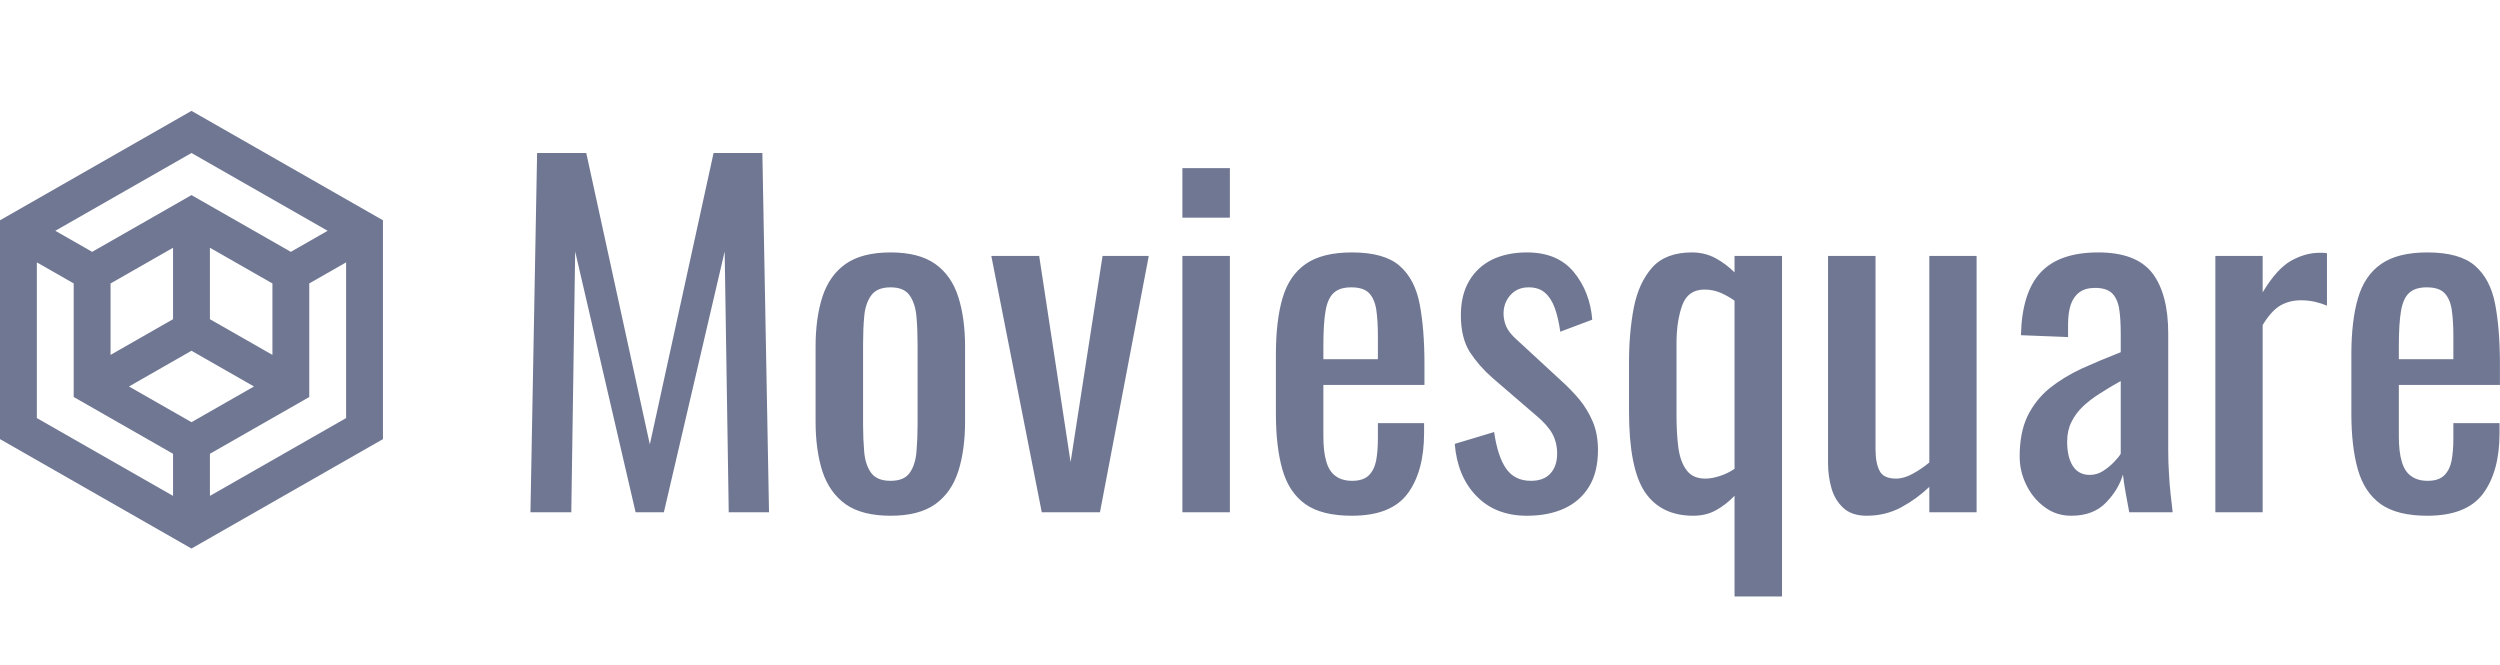 <?xml version="1.0" standalone="no"?>
<svg xmlns="http://www.w3.org/2000/svg" viewBox="0 0 135.29 36" width="135.29" height="36"><g fill="#707793" color="#707793" transform="translate(0 6) scale(0.471)"><svg width="44.0" height="51.0" x="0.0" y="0.0" viewBox="0 0 44 51"><path fill="currentColor" fill-rule="evenodd" d="M22 0L0 12.571v25.143l22 12.572 21.994-12.568.006-.01V12.571L22 0zM6.354 13.778L22 4.84l15.645 8.938-4.231 2.419L22 9.678l-11.411 6.52-4.235-2.42zm17.764 10.158v-8.21L31.3 19.83v8.208l-7.182-4.101zm-11.416-4.107l7.18-4.102v8.207l-7.18 4.103v-8.208zm11.416 19.57l11.415-6.522V19.826l4.233-2.42v17.89l-15.648 8.941v-4.838zM4.233 35.296v-17.89l4.233 2.42v13.049l11.416 6.524v4.838l-15.649-8.94zm10.583-3.63l7.182-4.104 7.183 4.104L22 35.768l-7.184-4.102z"></path></svg></g><path fill="#707793" fill-rule="nonzero" d="M2.21 19.44L0 19.44L0.36 0L3.02 0L6.46 15.77L9.91 0L12.55 0L12.91 19.44L10.73 19.44L10.51 5.33L7.22 19.44L5.69 19.44L2.42 5.33L2.21 19.44ZM19.49 19.63L19.49 19.63Q17.95 19.63 17.06 19.01Q16.18 18.38 15.80 17.23Q15.43 16.08 15.43 14.52L15.43 14.52L15.43 10.49Q15.43 8.93 15.80 7.78Q16.18 6.62 17.06 6.00Q17.95 5.38 19.49 5.38L19.49 5.38Q21.02 5.38 21.90 6.00Q22.78 6.62 23.15 7.78Q23.52 8.93 23.52 10.49L23.52 10.49L23.52 14.52Q23.52 16.08 23.15 17.23Q22.78 18.38 21.90 19.01Q21.02 19.63 19.49 19.63ZM19.49 17.74L19.49 17.74Q20.23 17.74 20.53 17.30Q20.83 16.87 20.89 16.16Q20.95 15.46 20.95 14.69L20.95 14.69L20.95 10.34Q20.95 9.55 20.89 8.86Q20.83 8.16 20.53 7.72Q20.23 7.27 19.49 7.27L19.49 7.27Q18.74 7.27 18.43 7.72Q18.12 8.16 18.06 8.86Q18 9.55 18 10.34L18 10.34L18 14.69Q18 15.46 18.06 16.16Q18.12 16.87 18.43 17.30Q18.74 17.74 19.49 17.74ZM30.82 19.44L27.67 19.44L24.94 5.57L27.53 5.57L29.23 16.73L30.96 5.57L33.46 5.57L30.82 19.44ZM37.85 19.44L35.28 19.44L35.28 5.57L37.85 5.57L37.85 19.44ZM37.85 3.50L35.28 3.50L35.28 0.82L37.85 0.82L37.85 3.50ZM44.45 19.63L44.45 19.63Q42.82 19.63 41.93 19.00Q41.04 18.36 40.69 17.12Q40.34 15.89 40.34 14.09L40.34 14.09L40.34 10.92Q40.34 9.07 40.70 7.85Q41.06 6.62 41.96 6.00Q42.86 5.38 44.45 5.38L44.45 5.38Q46.20 5.38 47.03 6.10Q47.86 6.82 48.12 8.17Q48.38 9.53 48.38 11.42L48.38 11.42L48.38 12.55L42.91 12.55L42.91 15.34Q42.91 16.18 43.07 16.70Q43.22 17.23 43.57 17.48Q43.92 17.74 44.47 17.74L44.47 17.74Q45.05 17.74 45.35 17.46Q45.65 17.18 45.76 16.67Q45.86 16.15 45.86 15.46L45.86 15.46L45.86 14.62L48.36 14.62L48.36 15.14Q48.36 17.23 47.47 18.43Q46.58 19.63 44.45 19.63ZM42.91 10.42L42.91 11.16L45.86 11.16L45.86 9.91Q45.86 9.05 45.77 8.46Q45.67 7.87 45.37 7.57Q45.07 7.27 44.42 7.27L44.42 7.27Q43.80 7.27 43.48 7.56Q43.15 7.85 43.03 8.53Q42.91 9.22 42.91 10.42L42.91 10.42ZM53.93 19.63L53.93 19.63Q52.22 19.63 51.19 18.56Q50.16 17.50 50.02 15.74L50.02 15.74L52.15 15.10Q52.34 16.42 52.80 17.08Q53.26 17.74 54.14 17.74L54.14 17.74Q54.84 17.74 55.20 17.34Q55.56 16.94 55.56 16.27L55.56 16.27Q55.56 15.67 55.30 15.19Q55.03 14.71 54.43 14.21L54.43 14.21L52.06 12.17Q51.34 11.54 50.84 10.78Q50.35 10.01 50.35 8.78L50.35 8.78Q50.35 7.68 50.80 6.92Q51.24 6.17 52.04 5.77Q52.85 5.38 53.93 5.38L53.93 5.38Q55.58 5.38 56.46 6.44Q57.34 7.51 57.46 9.02L57.46 9.02L55.73 9.67Q55.63 8.95 55.44 8.41Q55.25 7.87 54.91 7.57Q54.58 7.27 54.02 7.27L54.02 7.27Q53.40 7.27 53.03 7.69Q52.66 8.11 52.66 8.69L52.66 8.69Q52.66 9.05 52.81 9.40Q52.97 9.74 53.35 10.08L53.35 10.08L55.80 12.34Q56.30 12.79 56.75 13.32Q57.19 13.85 57.48 14.52Q57.77 15.19 57.77 16.08L57.77 16.08Q57.77 17.26 57.29 18.05Q56.81 18.84 55.94 19.24Q55.08 19.63 53.93 19.63ZM67.73 24L65.16 24L65.16 18.55Q64.70 19.03 64.16 19.33Q63.62 19.63 62.93 19.63L62.93 19.63Q61.18 19.63 60.31 18.35Q59.45 17.06 59.45 13.99L59.45 13.99L59.45 11.30Q59.45 9.72 59.71 8.36Q59.98 7.01 60.71 6.19Q61.44 5.38 62.86 5.38L62.86 5.38Q63.55 5.38 64.13 5.69Q64.70 6.00 65.16 6.46L65.16 6.46L65.16 5.57L67.73 5.57L67.73 24ZM63.58 17.62L63.58 17.62Q63.94 17.62 64.36 17.48Q64.78 17.35 65.16 17.09L65.16 17.09L65.16 7.99Q64.82 7.75 64.42 7.57Q64.01 7.39 63.53 7.39L63.53 7.39Q62.64 7.39 62.33 8.24Q62.02 9.10 62.02 10.30L62.02 10.30L62.02 14.21Q62.02 15.17 62.12 15.95Q62.23 16.73 62.57 17.17Q62.90 17.62 63.58 17.62ZM72.31 19.63L72.31 19.63Q71.50 19.63 71.04 19.20Q70.58 18.77 70.40 18.12Q70.22 17.47 70.22 16.80L70.22 16.80L70.22 5.57L72.79 5.57L72.79 16.03Q72.79 16.78 73.01 17.20Q73.22 17.62 73.90 17.62L73.90 17.62Q74.33 17.62 74.80 17.36Q75.26 17.11 75.70 16.75L75.70 16.75L75.70 5.57L78.26 5.57L78.26 19.44L75.70 19.44L75.70 18.07Q75.02 18.72 74.17 19.18Q73.32 19.63 72.31 19.63ZM83.38 19.63L83.38 19.63Q82.56 19.63 81.94 19.16Q81.31 18.70 80.95 17.96Q80.59 17.23 80.59 16.42L80.59 16.42Q80.59 15.12 81.02 14.23Q81.46 13.34 82.21 12.73Q82.97 12.12 83.96 11.66Q84.96 11.21 86.06 10.78L86.06 10.78L86.06 9.79Q86.06 8.95 85.97 8.40Q85.87 7.85 85.57 7.57Q85.27 7.30 84.67 7.30L84.67 7.30Q84.14 7.30 83.82 7.54Q83.50 7.78 83.35 8.22Q83.21 8.66 83.21 9.26L83.21 9.26L83.21 9.96L80.66 9.86Q80.71 7.56 81.72 6.47Q82.73 5.38 84.84 5.38L84.84 5.38Q86.90 5.38 87.77 6.50Q88.63 7.63 88.63 9.77L88.63 9.77L88.63 16.10Q88.63 16.75 88.67 17.35Q88.70 17.95 88.76 18.47Q88.82 18.98 88.87 19.44L88.87 19.44L86.52 19.44Q86.45 19.06 86.34 18.47Q86.23 17.88 86.18 17.40L86.18 17.40Q85.94 18.22 85.26 18.92Q84.58 19.63 83.38 19.63ZM84.38 17.42L84.38 17.42Q84.77 17.42 85.10 17.21Q85.44 16.99 85.70 16.72Q85.97 16.44 86.06 16.27L86.06 16.27L86.06 12.34Q85.46 12.67 84.94 13.01Q84.41 13.34 84.01 13.72Q83.62 14.09 83.39 14.56Q83.16 15.02 83.16 15.62L83.16 15.62Q83.16 16.46 83.47 16.94Q83.78 17.42 84.38 17.42ZM93.74 19.44L91.18 19.44L91.18 5.57L93.74 5.57L93.74 7.54Q94.51 6.26 95.28 5.83Q96.05 5.40 96.82 5.40L96.82 5.40Q96.91 5.40 97.00 5.40Q97.08 5.40 97.22 5.42L97.22 5.42L97.22 8.26Q96.94 8.14 96.56 8.05Q96.19 7.97 95.81 7.97L95.81 7.97Q95.21 7.97 94.72 8.24Q94.22 8.52 93.74 9.31L93.74 9.31L93.74 19.44ZM102.65 19.63L102.65 19.63Q101.02 19.63 100.13 19.00Q99.24 18.36 98.89 17.12Q98.54 15.89 98.54 14.09L98.54 14.09L98.54 10.92Q98.54 9.07 98.90 7.85Q99.26 6.62 100.16 6.00Q101.06 5.38 102.65 5.38L102.65 5.38Q104.40 5.38 105.23 6.10Q106.06 6.82 106.32 8.17Q106.58 9.53 106.58 11.42L106.58 11.42L106.58 12.55L101.11 12.55L101.11 15.34Q101.11 16.18 101.27 16.70Q101.42 17.23 101.77 17.48Q102.12 17.74 102.67 17.74L102.67 17.74Q103.25 17.74 103.55 17.46Q103.85 17.18 103.96 16.67Q104.06 16.15 104.06 15.46L104.06 15.46L104.06 14.62L106.56 14.62L106.56 15.14Q106.56 17.23 105.67 18.43Q104.78 19.63 102.65 19.63ZM101.11 10.42L101.11 11.16L104.06 11.16L104.06 9.91Q104.06 9.05 103.97 8.46Q103.87 7.87 103.57 7.57Q103.27 7.27 102.62 7.27L102.62 7.27Q102 7.27 101.68 7.56Q101.35 7.85 101.23 8.53Q101.11 9.22 101.11 10.42L101.11 10.42Z" transform="translate(28.706, 8.28)"></path></svg>